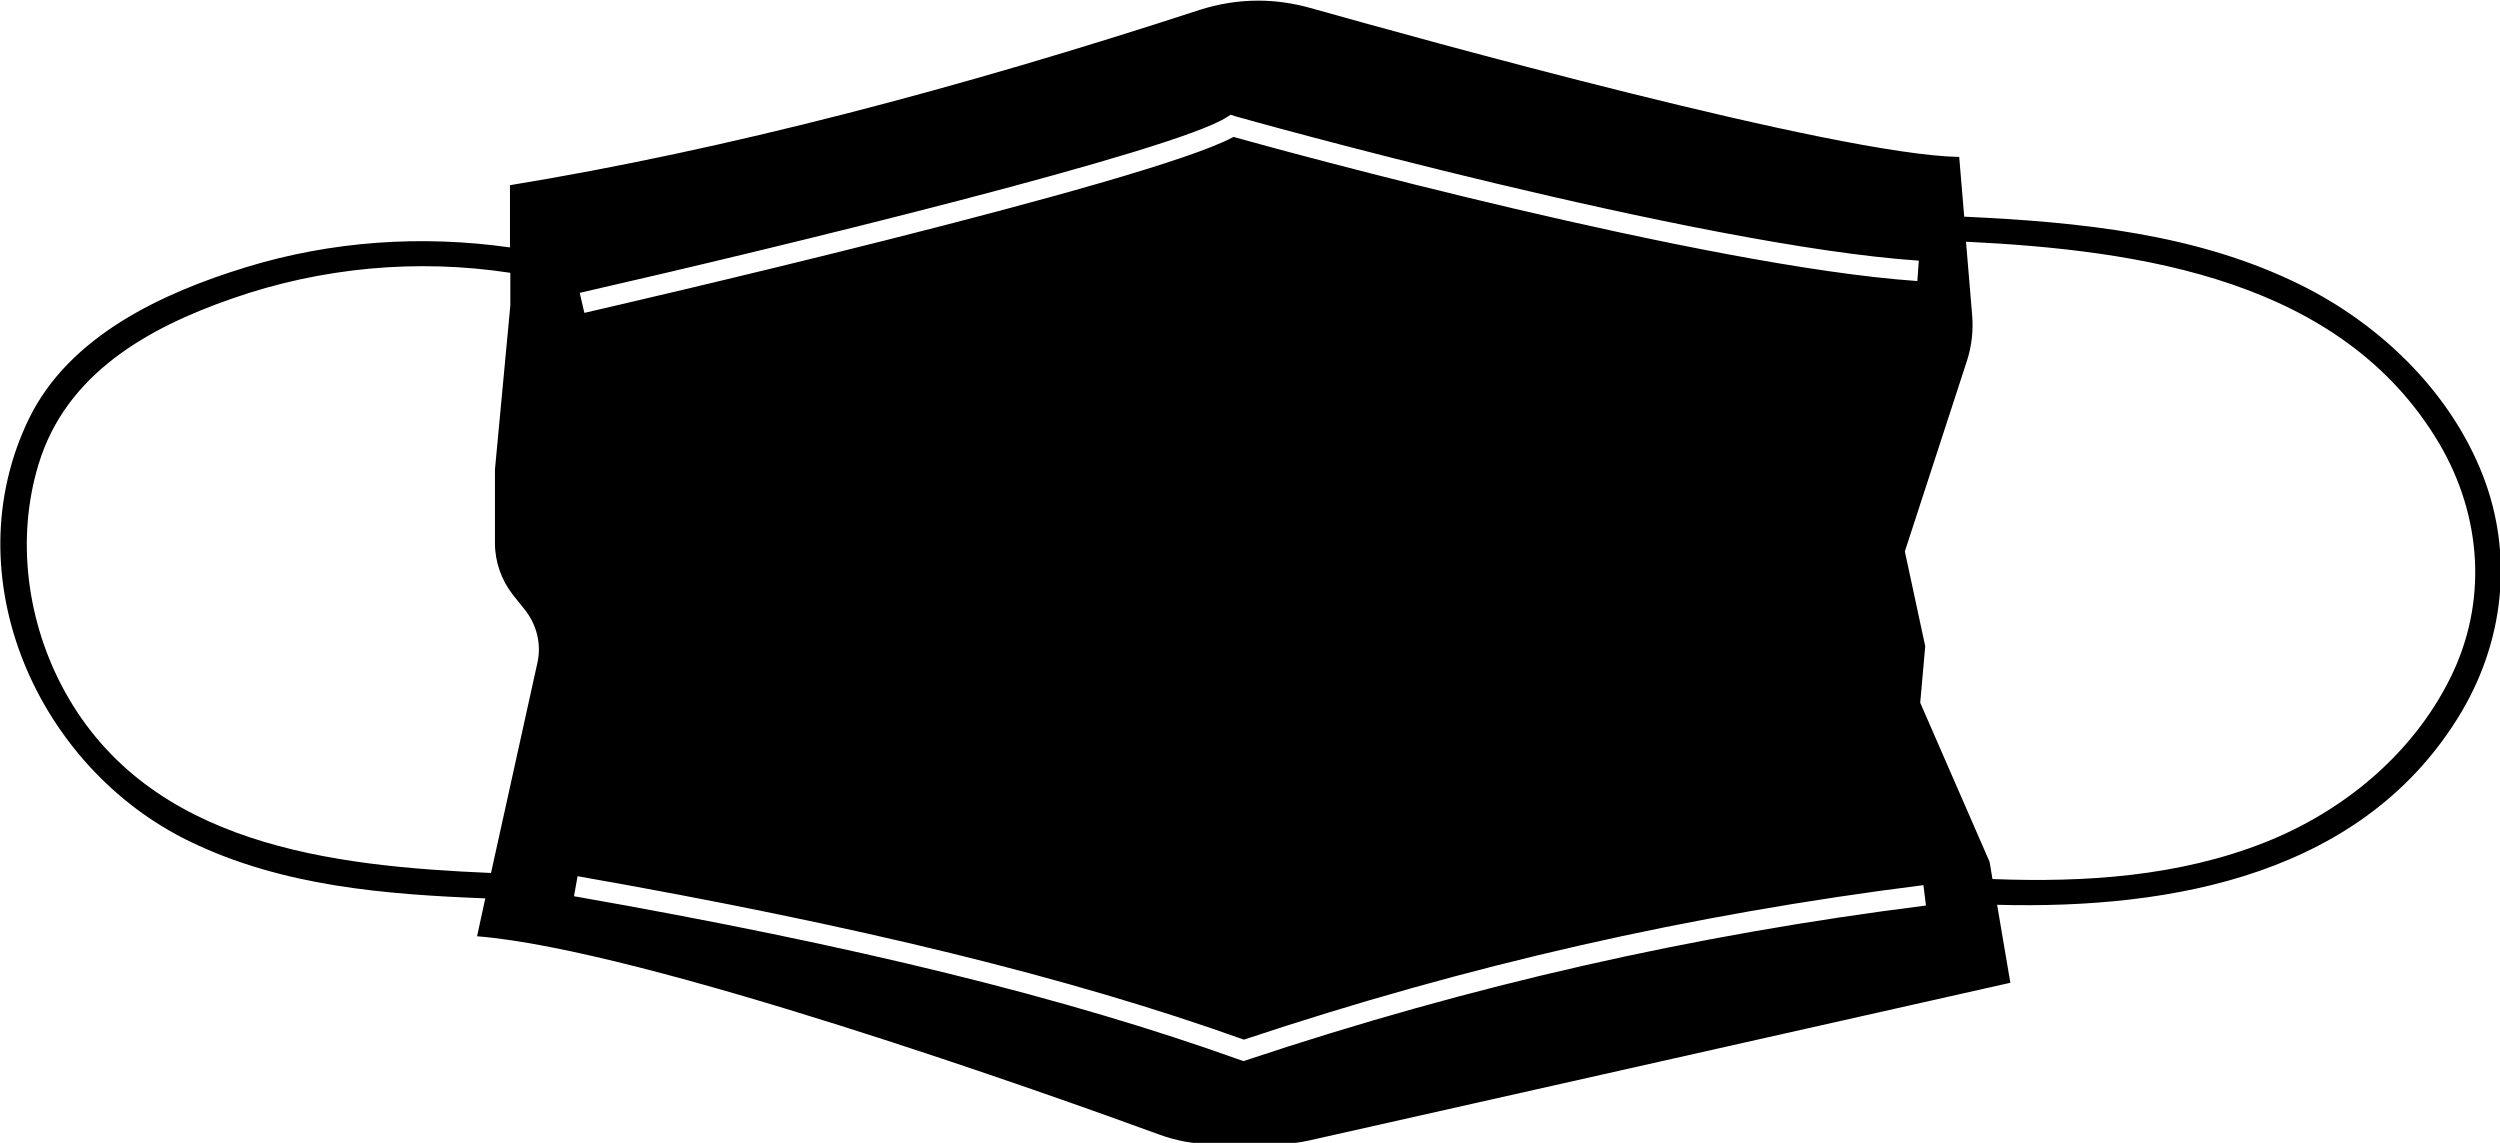 <?xml version='1.0' encoding='utf-8'?>
<!-- Generator: imaengine 6.0   -->
<svg xmlns:xlink="http://www.w3.org/1999/xlink" xmlns="http://www.w3.org/2000/svg" viewBox="0,0,700,320" style="enable-background:new 0 0 700 320;" version="1.1">
<defs/>
<g id="layer0">
<path d="M694.287,130.868C684.874,108.636 666.047,90.711 644.616,79.995C615.374,65.374 582.226,62.169 549.979,60.667L548.577,43.943C514.228,43.342 396.658,10.595 366.715,2.183C362.008,0.881 357.202,0.18 352.294,0.18C346.686,0.18 341.178,1.081 335.871,2.784C268.073,24.916 203.28,41.94 142.792,51.855L142.792,69.28C118.057,65.775 92.921,67.477 68.986,74.788C45.452,81.998 19.415,94.015 8.098,117.249C-13.332,161.513 10.502,214.99 53.163,235.619C79.001,248.138 107.642,250.441 135.883,251.542L133.579,262.158C180.347,265.863 295.212,306.922 324.755,317.738C329.462,319.44 334.369,320.342 339.376,320.342L357.202,320.342C360.306,320.342 363.511,320.041 366.515,319.34L562.898,275.176L559.193,253.345C608.564,254.647 662.341,244.833 689.38,199.067C701.698,178.036 703.801,153.201 694.287,130.868ZM343.482,32.827L344.583,32.126L345.785,32.527C347.087,32.927 475.071,68.779 537.261,72.985L536.86,78.693C477.375,74.587 358.503,42.04 345.385,38.335C321.75,51.254 170.132,86.104 163.623,87.606L162.321,81.998C218.502,69.18 328.761,42.341 343.482,32.827ZM150.504,185.447L137.485,244.432C92.921,242.529 41.847,236.721 18.113,193.559C7.598,174.431 4.393,150.997 10.802,129.967C18.513,104.631 41.346,91.812 64.98,83.6C89.916,74.888 116.755,72.384 142.893,76.39L142.893,85.503L138.586,131.469L138.586,152.099C138.586,157.307 140.389,162.414 143.594,166.52L147.199,171.026C150.303,175.132 151.605,180.34 150.504,185.447ZM349.09,296.808L348.189,297.108L347.287,296.808C298.717,279.383 239.432,264.761 160.718,250.942L161.72,245.333C240.233,259.153 299.619,273.674 348.289,291.099C411.079,270.169 473.269,256.049 538.563,247.837L539.264,253.545C474.07,261.757 411.88,275.877 349.09,296.808ZM686.076,189.853C675.56,211.084 656.233,227.107 634.301,235.82C610.066,245.434 583.728,247.136 557.891,246.135L557.09,241.328L537.662,196.763L539.064,180.941L533.355,154.402L550.68,101.226C552.083,97.02 552.583,92.513 552.183,88.007L550.48,67.677C599.351,70.081 655.732,78.192 682.971,124.159C694.988,144.588 696.591,168.723 686.076,189.853Z" fill="#000000"/>
</g>
</svg>
